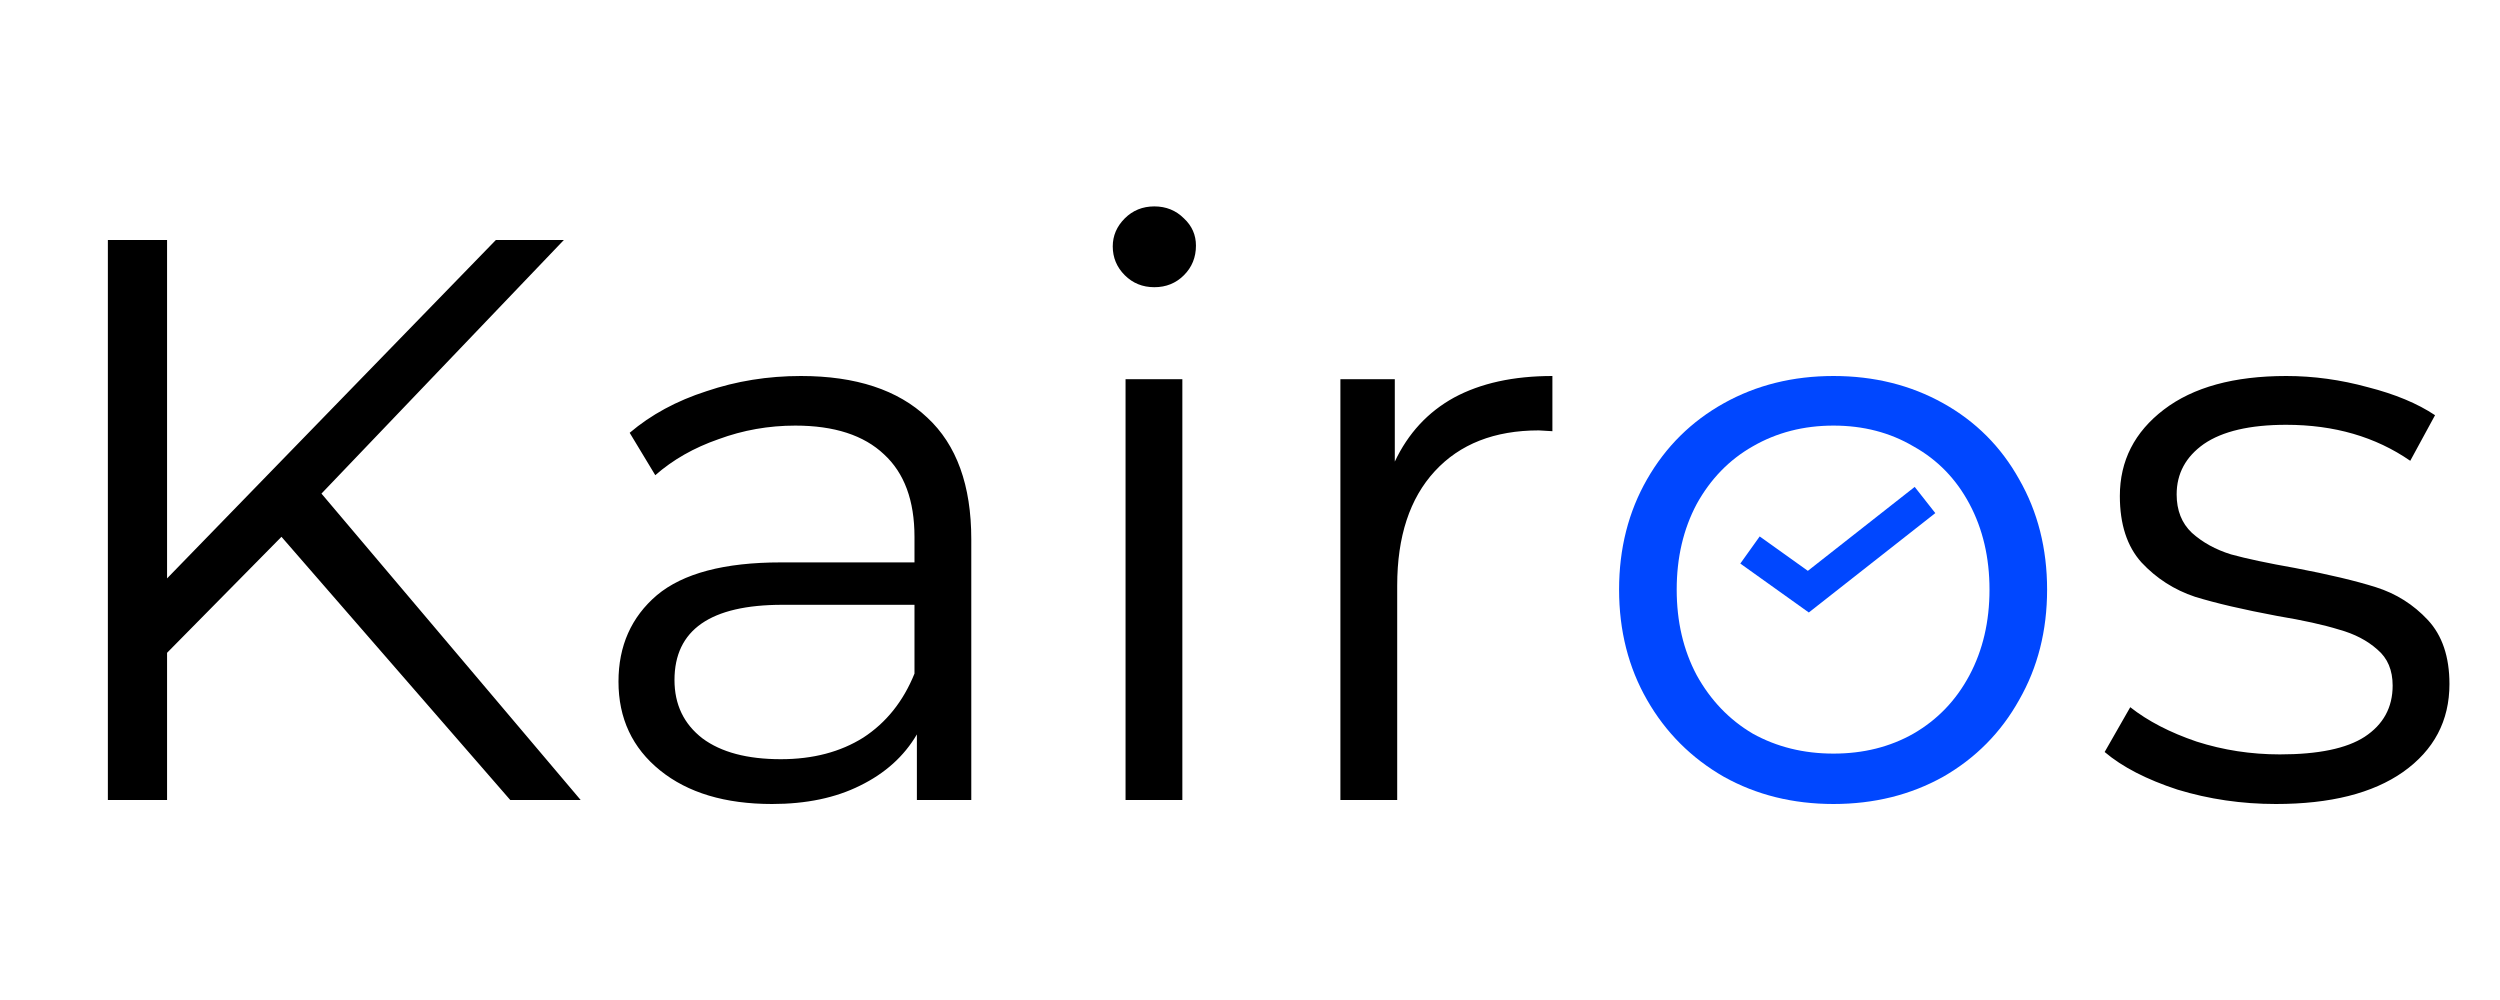 <svg width="150" height="60" viewBox="0 0 150 60" fill="none" xmlns="http://www.w3.org/2000/svg">
<rect width="150" height="60" fill="white"/>
<path d="M16.888 32.208L10.024 39.168V48H6.472V14.4H10.024V34.704L29.752 14.4H33.832L19.288 29.616L34.84 48H30.616L16.888 32.208ZM48.053 22.56C51.349 22.56 53.877 23.392 55.637 25.056C57.397 26.688 58.277 29.12 58.277 32.352V48H55.013V44.064C54.245 45.376 53.109 46.4 51.605 47.136C50.133 47.872 48.373 48.24 46.325 48.24C43.509 48.24 41.269 47.568 39.605 46.224C37.941 44.88 37.109 43.104 37.109 40.896C37.109 38.752 37.877 37.024 39.413 35.712C40.981 34.4 43.461 33.744 46.853 33.744H54.869V32.208C54.869 30.032 54.261 28.384 53.045 27.264C51.829 26.112 50.053 25.536 47.717 25.536C46.117 25.536 44.581 25.808 43.109 26.352C41.637 26.864 40.373 27.584 39.317 28.512L37.781 25.968C39.061 24.88 40.597 24.048 42.389 23.472C44.181 22.864 46.069 22.56 48.053 22.56ZM46.853 45.552C48.773 45.552 50.421 45.12 51.797 44.256C53.173 43.36 54.197 42.08 54.869 40.416V36.288H46.949C42.629 36.288 40.469 37.792 40.469 40.8C40.469 42.272 41.029 43.44 42.149 44.304C43.269 45.136 44.837 45.552 46.853 45.552ZM67.533 22.752H70.941V48H67.533V22.752ZM69.261 17.232C68.557 17.232 67.965 16.992 67.485 16.512C67.005 16.032 66.765 15.456 66.765 14.784C66.765 14.144 67.005 13.584 67.485 13.104C67.965 12.624 68.557 12.384 69.261 12.384C69.965 12.384 70.557 12.624 71.037 13.104C71.517 13.552 71.757 14.096 71.757 14.736C71.757 15.44 71.517 16.032 71.037 16.512C70.557 16.992 69.965 17.232 69.261 17.232ZM83.688 27.696C84.488 26 85.672 24.72 87.24 23.856C88.84 22.992 90.808 22.56 93.144 22.56V25.872L92.328 25.824C89.672 25.824 87.592 26.64 86.088 28.272C84.584 29.904 83.832 32.192 83.832 35.136V48H80.424V22.752H83.688V27.696ZM136.551 48.24C134.503 48.24 132.535 47.952 130.647 47.376C128.791 46.768 127.335 46.016 126.279 45.12L127.815 42.432C128.871 43.264 130.199 43.952 131.799 44.496C133.399 45.008 135.063 45.264 136.791 45.264C139.095 45.264 140.791 44.912 141.879 44.208C142.999 43.472 143.559 42.448 143.559 41.136C143.559 40.208 143.255 39.488 142.647 38.976C142.039 38.432 141.271 38.032 140.343 37.776C139.415 37.488 138.183 37.216 136.647 36.96C134.599 36.576 132.951 36.192 131.703 35.808C130.455 35.392 129.383 34.704 128.487 33.744C127.623 32.784 127.191 31.456 127.191 29.76C127.191 27.648 128.071 25.92 129.831 24.576C131.591 23.232 134.039 22.56 137.175 22.56C138.807 22.56 140.439 22.784 142.071 23.232C143.703 23.648 145.047 24.208 146.103 24.912L144.615 27.648C142.535 26.208 140.055 25.488 137.175 25.488C134.999 25.488 133.351 25.872 132.231 26.64C131.143 27.408 130.599 28.416 130.599 29.664C130.599 30.624 130.903 31.392 131.511 31.968C132.151 32.544 132.935 32.976 133.863 33.264C134.791 33.52 136.071 33.792 137.703 34.08C139.719 34.464 141.335 34.848 142.551 35.232C143.767 35.616 144.807 36.272 145.671 37.2C146.535 38.128 146.967 39.408 146.967 41.04C146.967 43.248 146.039 45.008 144.183 46.32C142.359 47.6 139.815 48.24 136.551 48.24Z" fill="black"/>
<path d="M110.01 48.24C107.578 48.24 105.386 47.696 103.434 46.608C101.482 45.488 99.945 43.952 98.826 42C97.706 40.048 97.145 37.84 97.145 35.376C97.145 32.912 97.706 30.704 98.826 28.752C99.945 26.8 101.482 25.28 103.434 24.192C105.386 23.104 107.578 22.56 110.01 22.56C112.442 22.56 114.634 23.104 116.586 24.192C118.538 25.28 120.058 26.8 121.146 28.752C122.266 30.704 122.826 32.912 122.826 35.376C122.826 37.84 122.266 40.048 121.146 42C120.058 43.952 118.538 45.488 116.586 46.608C114.634 47.696 112.442 48.24 110.01 48.24ZM110.01 45.216C111.802 45.216 113.402 44.816 114.81 44.016C116.25 43.184 117.37 42.016 118.17 40.512C118.97 39.008 119.37 37.296 119.37 35.376C119.37 33.456 118.97 31.744 118.17 30.24C117.37 28.736 116.25 27.584 114.81 26.784C113.402 25.952 111.802 25.536 110.01 25.536C108.218 25.536 106.602 25.952 105.162 26.784C103.754 27.584 102.634 28.736 101.802 30.24C101.002 31.744 100.602 33.456 100.602 35.376C100.602 37.296 101.002 39.008 101.802 40.512C102.634 42.016 103.754 43.184 105.162 44.016C106.602 44.816 108.218 45.216 110.01 45.216Z" fill="#0047FF"/>
<path d="M115.5 30L108.5 35.5L105 33" stroke="#0047FF" stroke-width="2"/>
</svg>
